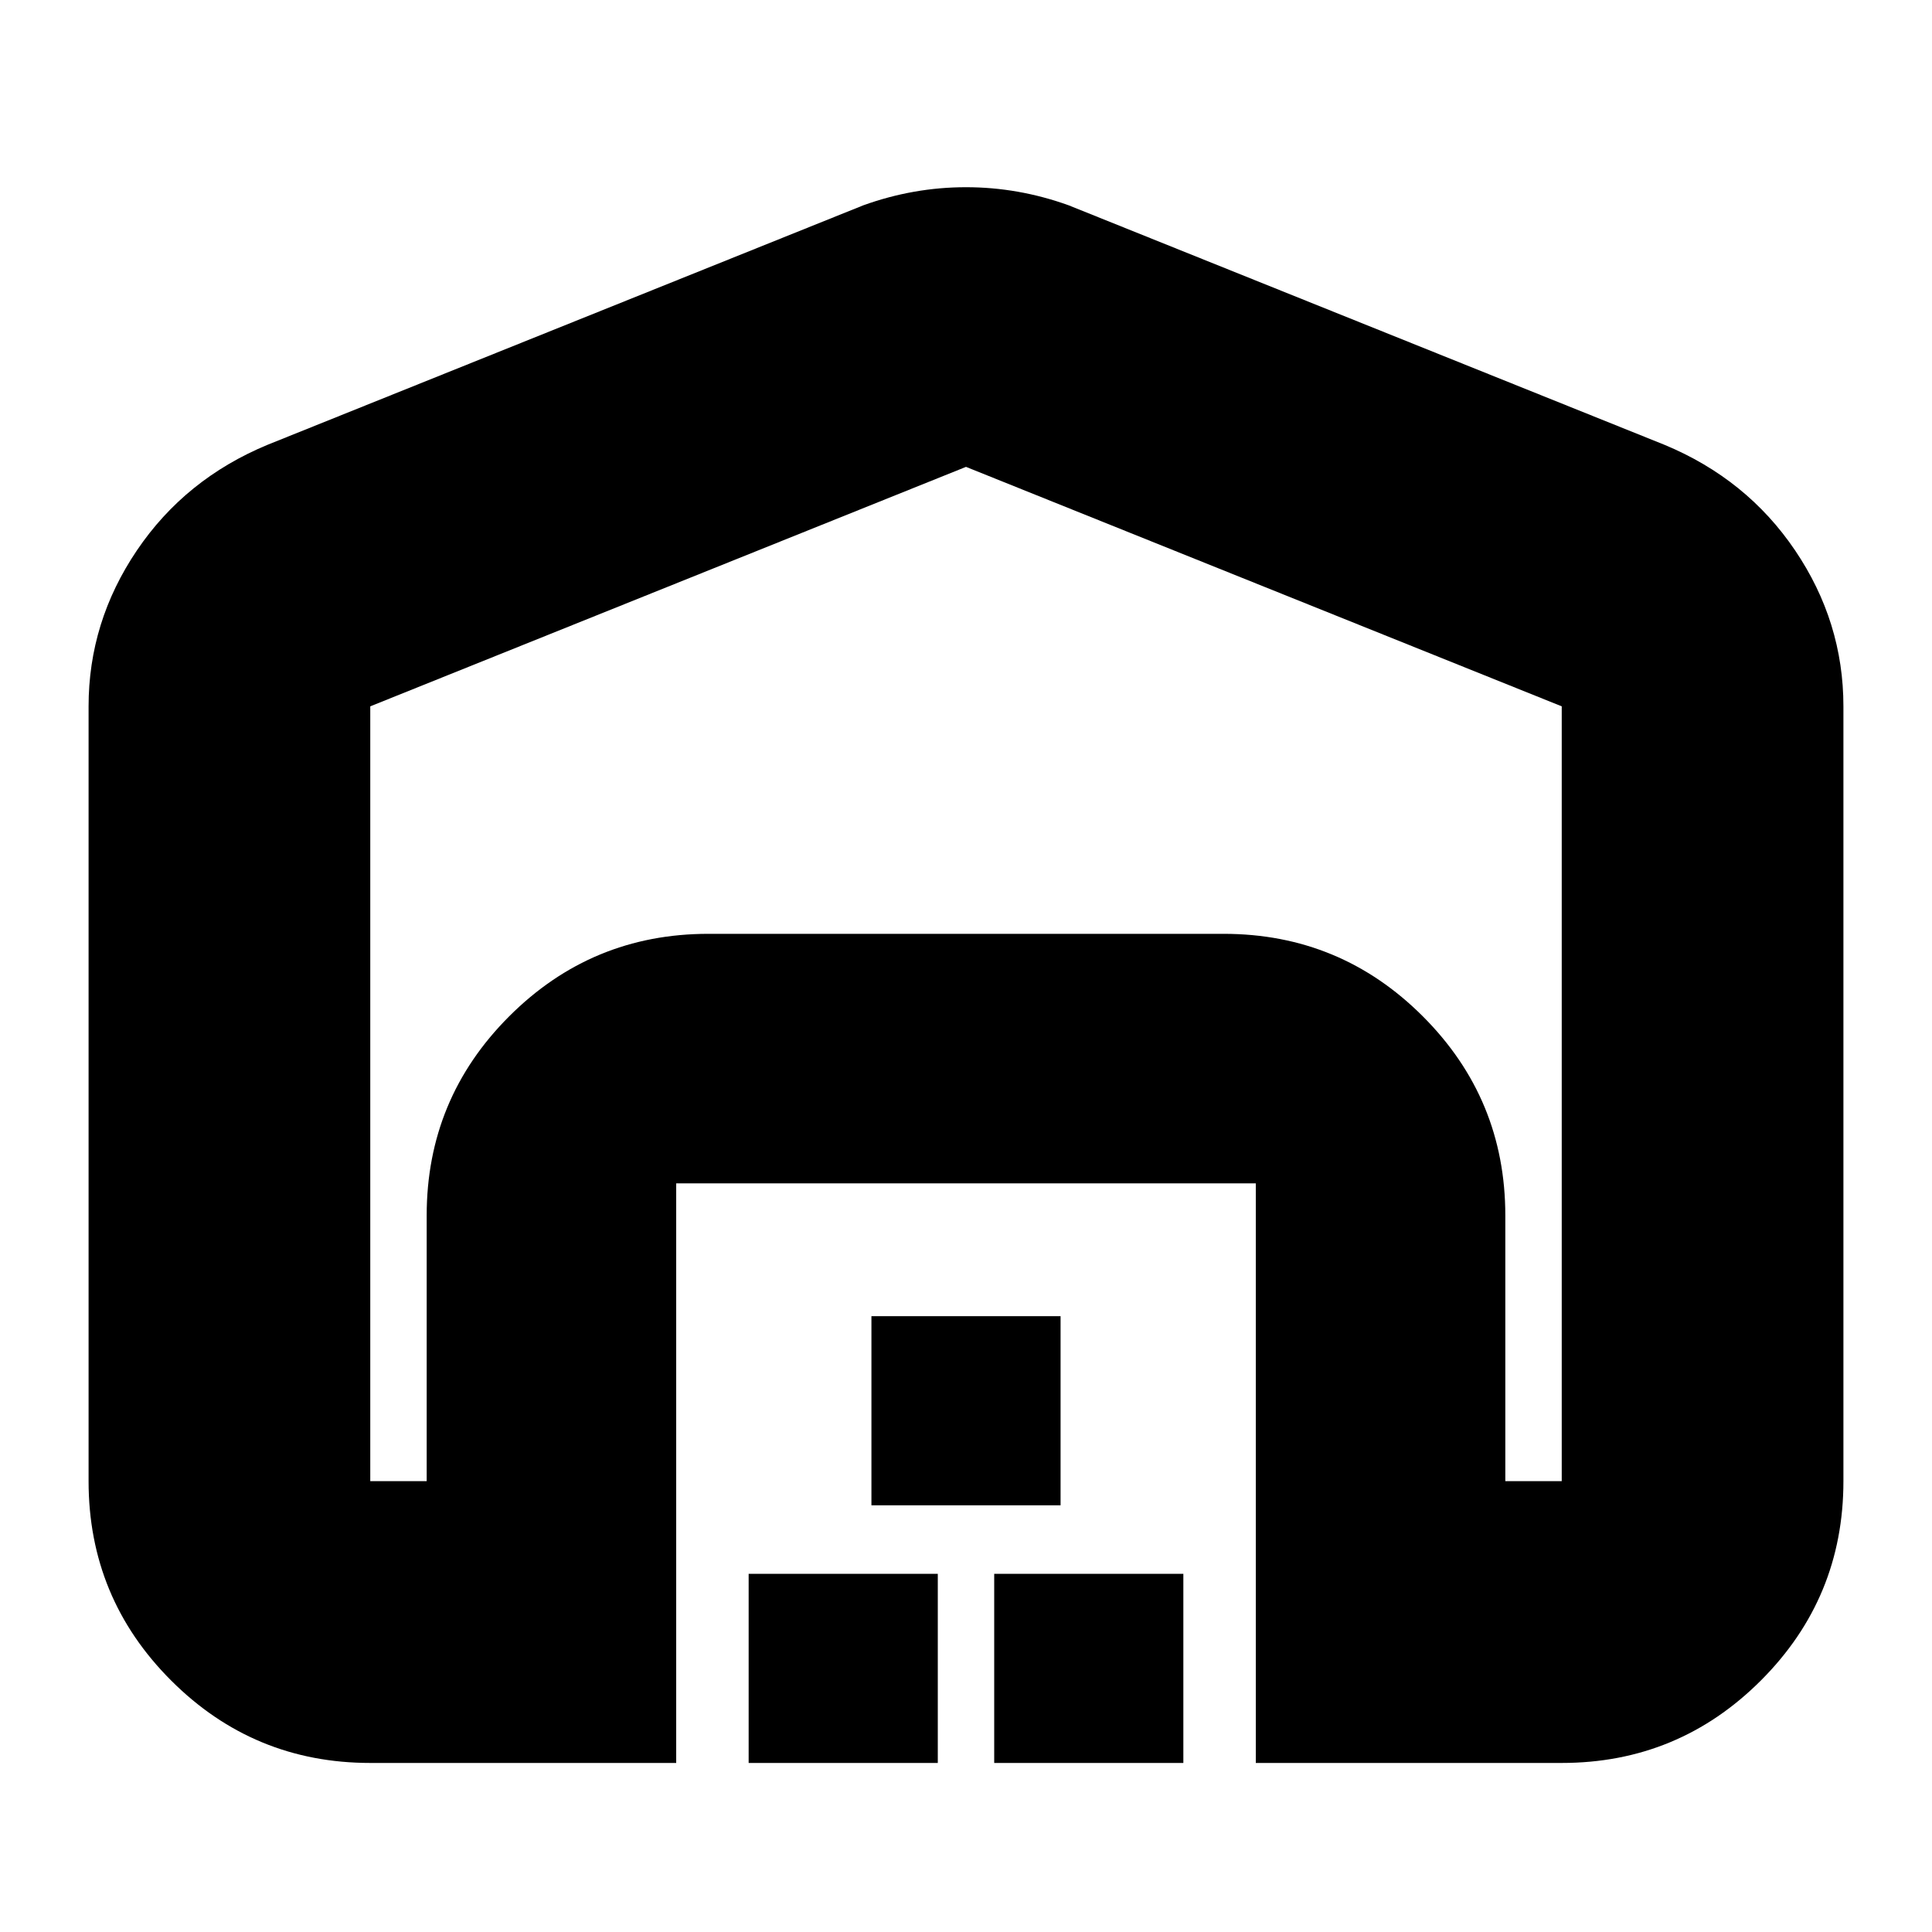 <svg xmlns="http://www.w3.org/2000/svg" height="20" width="20"><path d="M10 4.833 3.833 7.312v8.021h.584v-2.75q0-1.208.854-2.062.854-.854 2.062-.854h5.334q1.208 0 2.062.854.854.854.854 2.062v2.75h.584V7.312ZM7 18.25H3.833q-1.208 0-2.062-.854-.854-.854-.854-2.063V7.312q0-.874.5-1.614.5-.74 1.354-1.094l6.167-2.479q.52-.187 1.062-.187t1.062.187l6.167 2.479q.854.354 1.354 1.094.5.74.5 1.614v8.021q0 1.209-.854 2.063-.854.854-2.062.854H13v-6H7Zm.75 0v-1.958h1.958v1.958Zm1.271-2.667v-1.958h1.958v1.958Zm1.271 2.667v-1.958h1.958v1.958Zm2.375-8.583H7.333h5.334Z"/></svg>